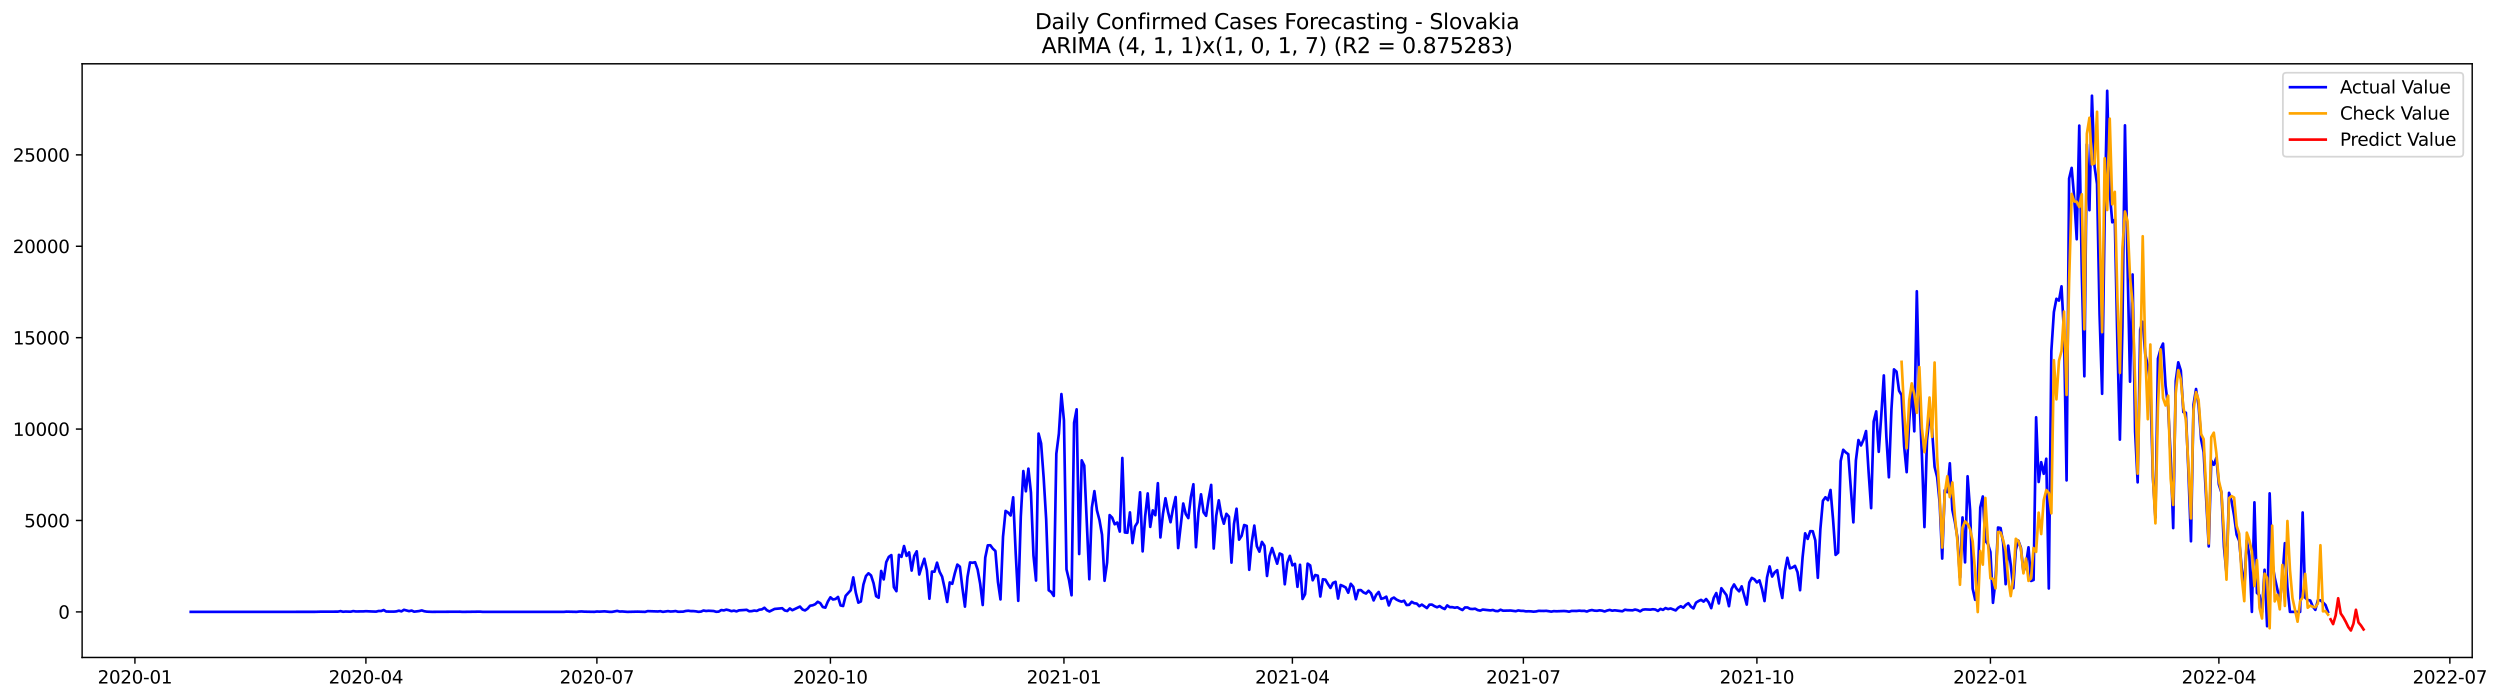 <?xml version="1.0" encoding="utf-8" standalone="no"?>
<!DOCTYPE svg PUBLIC "-//W3C//DTD SVG 1.1//EN"
  "http://www.w3.org/Graphics/SVG/1.1/DTD/svg11.dtd">
<svg xmlns:xlink="http://www.w3.org/1999/xlink" width="1400.788pt" height="392.274pt" viewBox="0 0 1400.788 392.274" xmlns="http://www.w3.org/2000/svg" version="1.1">
 <defs>
  <style type="text/css">*{stroke-linejoin: round; stroke-linecap: butt}</style>
 </defs>
 <g id="figure_1">
  <g id="patch_1">
   <path d="M 0 392.274 
L 1400.788 392.274 
L 1400.788 0 
L 0 0 
z
" style="fill: #ffffff"/>
  </g>
  <g id="axes_1">
   <g id="patch_2">
    <path d="M 46.013 368.396 
L 1385.213 368.396 
L 1385.213 35.755 
L 46.013 35.755 
z
" style="fill: #ffffff"/>
   </g>
   <g id="matplotlib.axis_1">
    <g id="xtick_1">
     <g id="line2d_1">
      <defs>
       <path id="mb4b5dca062" d="M 0 0 
L 0 3.5 
" style="stroke: #000000; stroke-width: 0.8"/>
      </defs>
      <g>
       <use xlink:href="#mb4b5dca062" x="75.596" y="368.396" style="stroke: #000000; stroke-width: 0.8"/>
      </g>
     </g>
     <g id="text_1">
      <!-- 2020-01 -->
      <g transform="translate(54.704 382.994)scale(0.1 -0.1)">
       <defs>
        <path id="DejaVuSans-32" d="M 1228 531 
L 3431 531 
L 3431 0 
L 469 0 
L 469 531 
Q 828 903 1448 1529 
Q 2069 2156 2228 2338 
Q 2531 2678 2651 2914 
Q 2772 3150 2772 3378 
Q 2772 3750 2511 3984 
Q 2250 4219 1831 4219 
Q 1534 4219 1204 4116 
Q 875 4013 500 3803 
L 500 4441 
Q 881 4594 1212 4672 
Q 1544 4750 1819 4750 
Q 2544 4750 2975 4387 
Q 3406 4025 3406 3419 
Q 3406 3131 3298 2873 
Q 3191 2616 2906 2266 
Q 2828 2175 2409 1742 
Q 1991 1309 1228 531 
z
" transform="scale(0.016)"/>
        <path id="DejaVuSans-30" d="M 2034 4250 
Q 1547 4250 1301 3770 
Q 1056 3291 1056 2328 
Q 1056 1369 1301 889 
Q 1547 409 2034 409 
Q 2525 409 2770 889 
Q 3016 1369 3016 2328 
Q 3016 3291 2770 3770 
Q 2525 4250 2034 4250 
z
M 2034 4750 
Q 2819 4750 3233 4129 
Q 3647 3509 3647 2328 
Q 3647 1150 3233 529 
Q 2819 -91 2034 -91 
Q 1250 -91 836 529 
Q 422 1150 422 2328 
Q 422 3509 836 4129 
Q 1250 4750 2034 4750 
z
" transform="scale(0.016)"/>
        <path id="DejaVuSans-2d" d="M 313 2009 
L 1997 2009 
L 1997 1497 
L 313 1497 
L 313 2009 
z
" transform="scale(0.016)"/>
        <path id="DejaVuSans-31" d="M 794 531 
L 1825 531 
L 1825 4091 
L 703 3866 
L 703 4441 
L 1819 4666 
L 2450 4666 
L 2450 531 
L 3481 531 
L 3481 0 
L 794 0 
L 794 531 
z
" transform="scale(0.016)"/>
       </defs>
       <use xlink:href="#DejaVuSans-32"/>
       <use xlink:href="#DejaVuSans-30" x="63.623"/>
       <use xlink:href="#DejaVuSans-32" x="127.246"/>
       <use xlink:href="#DejaVuSans-30" x="190.869"/>
       <use xlink:href="#DejaVuSans-2d" x="254.492"/>
       <use xlink:href="#DejaVuSans-30" x="290.576"/>
       <use xlink:href="#DejaVuSans-31" x="354.199"/>
      </g>
     </g>
    </g>
    <g id="xtick_2">
     <g id="line2d_2">
      <g>
       <use xlink:href="#mb4b5dca062" x="205.021" y="368.396" style="stroke: #000000; stroke-width: 0.8"/>
      </g>
     </g>
     <g id="text_2">
      <!-- 2020-04 -->
      <g transform="translate(184.13 382.994)scale(0.1 -0.1)">
       <defs>
        <path id="DejaVuSans-34" d="M 2419 4116 
L 825 1625 
L 2419 1625 
L 2419 4116 
z
M 2253 4666 
L 3047 4666 
L 3047 1625 
L 3713 1625 
L 3713 1100 
L 3047 1100 
L 3047 0 
L 2419 0 
L 2419 1100 
L 313 1100 
L 313 1709 
L 2253 4666 
z
" transform="scale(0.016)"/>
       </defs>
       <use xlink:href="#DejaVuSans-32"/>
       <use xlink:href="#DejaVuSans-30" x="63.623"/>
       <use xlink:href="#DejaVuSans-32" x="127.246"/>
       <use xlink:href="#DejaVuSans-30" x="190.869"/>
       <use xlink:href="#DejaVuSans-2d" x="254.492"/>
       <use xlink:href="#DejaVuSans-30" x="290.576"/>
       <use xlink:href="#DejaVuSans-34" x="354.199"/>
      </g>
     </g>
    </g>
    <g id="xtick_3">
     <g id="line2d_3">
      <g>
       <use xlink:href="#mb4b5dca062" x="334.447" y="368.396" style="stroke: #000000; stroke-width: 0.8"/>
      </g>
     </g>
     <g id="text_3">
      <!-- 2020-07 -->
      <g transform="translate(313.555 382.994)scale(0.1 -0.1)">
       <defs>
        <path id="DejaVuSans-37" d="M 525 4666 
L 3525 4666 
L 3525 4397 
L 1831 0 
L 1172 0 
L 2766 4134 
L 525 4134 
L 525 4666 
z
" transform="scale(0.016)"/>
       </defs>
       <use xlink:href="#DejaVuSans-32"/>
       <use xlink:href="#DejaVuSans-30" x="63.623"/>
       <use xlink:href="#DejaVuSans-32" x="127.246"/>
       <use xlink:href="#DejaVuSans-30" x="190.869"/>
       <use xlink:href="#DejaVuSans-2d" x="254.492"/>
       <use xlink:href="#DejaVuSans-30" x="290.576"/>
       <use xlink:href="#DejaVuSans-37" x="354.199"/>
      </g>
     </g>
    </g>
    <g id="xtick_4">
     <g id="line2d_4">
      <g>
       <use xlink:href="#mb4b5dca062" x="465.295" y="368.396" style="stroke: #000000; stroke-width: 0.8"/>
      </g>
     </g>
     <g id="text_4">
      <!-- 2020-10 -->
      <g transform="translate(444.403 382.994)scale(0.1 -0.1)">
       <use xlink:href="#DejaVuSans-32"/>
       <use xlink:href="#DejaVuSans-30" x="63.623"/>
       <use xlink:href="#DejaVuSans-32" x="127.246"/>
       <use xlink:href="#DejaVuSans-30" x="190.869"/>
       <use xlink:href="#DejaVuSans-2d" x="254.492"/>
       <use xlink:href="#DejaVuSans-31" x="290.576"/>
       <use xlink:href="#DejaVuSans-30" x="354.199"/>
      </g>
     </g>
    </g>
    <g id="xtick_5">
     <g id="line2d_5">
      <g>
       <use xlink:href="#mb4b5dca062" x="596.143" y="368.396" style="stroke: #000000; stroke-width: 0.8"/>
      </g>
     </g>
     <g id="text_5">
      <!-- 2021-01 -->
      <g transform="translate(575.251 382.994)scale(0.1 -0.1)">
       <use xlink:href="#DejaVuSans-32"/>
       <use xlink:href="#DejaVuSans-30" x="63.623"/>
       <use xlink:href="#DejaVuSans-32" x="127.246"/>
       <use xlink:href="#DejaVuSans-31" x="190.869"/>
       <use xlink:href="#DejaVuSans-2d" x="254.492"/>
       <use xlink:href="#DejaVuSans-30" x="290.576"/>
       <use xlink:href="#DejaVuSans-31" x="354.199"/>
      </g>
     </g>
    </g>
    <g id="xtick_6">
     <g id="line2d_6">
      <g>
       <use xlink:href="#mb4b5dca062" x="724.146" y="368.396" style="stroke: #000000; stroke-width: 0.8"/>
      </g>
     </g>
     <g id="text_6">
      <!-- 2021-04 -->
      <g transform="translate(703.255 382.994)scale(0.1 -0.1)">
       <use xlink:href="#DejaVuSans-32"/>
       <use xlink:href="#DejaVuSans-30" x="63.623"/>
       <use xlink:href="#DejaVuSans-32" x="127.246"/>
       <use xlink:href="#DejaVuSans-31" x="190.869"/>
       <use xlink:href="#DejaVuSans-2d" x="254.492"/>
       <use xlink:href="#DejaVuSans-30" x="290.576"/>
       <use xlink:href="#DejaVuSans-34" x="354.199"/>
      </g>
     </g>
    </g>
    <g id="xtick_7">
     <g id="line2d_7">
      <g>
       <use xlink:href="#mb4b5dca062" x="853.572" y="368.396" style="stroke: #000000; stroke-width: 0.8"/>
      </g>
     </g>
     <g id="text_7">
      <!-- 2021-07 -->
      <g transform="translate(832.68 382.994)scale(0.1 -0.1)">
       <use xlink:href="#DejaVuSans-32"/>
       <use xlink:href="#DejaVuSans-30" x="63.623"/>
       <use xlink:href="#DejaVuSans-32" x="127.246"/>
       <use xlink:href="#DejaVuSans-31" x="190.869"/>
       <use xlink:href="#DejaVuSans-2d" x="254.492"/>
       <use xlink:href="#DejaVuSans-30" x="290.576"/>
       <use xlink:href="#DejaVuSans-37" x="354.199"/>
      </g>
     </g>
    </g>
    <g id="xtick_8">
     <g id="line2d_8">
      <g>
       <use xlink:href="#mb4b5dca062" x="984.42" y="368.396" style="stroke: #000000; stroke-width: 0.8"/>
      </g>
     </g>
     <g id="text_8">
      <!-- 2021-10 -->
      <g transform="translate(963.528 382.994)scale(0.1 -0.1)">
       <use xlink:href="#DejaVuSans-32"/>
       <use xlink:href="#DejaVuSans-30" x="63.623"/>
       <use xlink:href="#DejaVuSans-32" x="127.246"/>
       <use xlink:href="#DejaVuSans-31" x="190.869"/>
       <use xlink:href="#DejaVuSans-2d" x="254.492"/>
       <use xlink:href="#DejaVuSans-31" x="290.576"/>
       <use xlink:href="#DejaVuSans-30" x="354.199"/>
      </g>
     </g>
    </g>
    <g id="xtick_9">
     <g id="line2d_9">
      <g>
       <use xlink:href="#mb4b5dca062" x="1115.268" y="368.396" style="stroke: #000000; stroke-width: 0.8"/>
      </g>
     </g>
     <g id="text_9">
      <!-- 2022-01 -->
      <g transform="translate(1094.376 382.994)scale(0.1 -0.1)">
       <use xlink:href="#DejaVuSans-32"/>
       <use xlink:href="#DejaVuSans-30" x="63.623"/>
       <use xlink:href="#DejaVuSans-32" x="127.246"/>
       <use xlink:href="#DejaVuSans-32" x="190.869"/>
       <use xlink:href="#DejaVuSans-2d" x="254.492"/>
       <use xlink:href="#DejaVuSans-30" x="290.576"/>
       <use xlink:href="#DejaVuSans-31" x="354.199"/>
      </g>
     </g>
    </g>
    <g id="xtick_10">
     <g id="line2d_10">
      <g>
       <use xlink:href="#mb4b5dca062" x="1243.271" y="368.396" style="stroke: #000000; stroke-width: 0.8"/>
      </g>
     </g>
     <g id="text_10">
      <!-- 2022-04 -->
      <g transform="translate(1222.38 382.994)scale(0.1 -0.1)">
       <use xlink:href="#DejaVuSans-32"/>
       <use xlink:href="#DejaVuSans-30" x="63.623"/>
       <use xlink:href="#DejaVuSans-32" x="127.246"/>
       <use xlink:href="#DejaVuSans-32" x="190.869"/>
       <use xlink:href="#DejaVuSans-2d" x="254.492"/>
       <use xlink:href="#DejaVuSans-30" x="290.576"/>
       <use xlink:href="#DejaVuSans-34" x="354.199"/>
      </g>
     </g>
    </g>
    <g id="xtick_11">
     <g id="line2d_11">
      <g>
       <use xlink:href="#mb4b5dca062" x="1372.697" y="368.396" style="stroke: #000000; stroke-width: 0.8"/>
      </g>
     </g>
     <g id="text_11">
      <!-- 2022-07 -->
      <g transform="translate(1351.805 382.994)scale(0.1 -0.1)">
       <use xlink:href="#DejaVuSans-32"/>
       <use xlink:href="#DejaVuSans-30" x="63.623"/>
       <use xlink:href="#DejaVuSans-32" x="127.246"/>
       <use xlink:href="#DejaVuSans-32" x="190.869"/>
       <use xlink:href="#DejaVuSans-2d" x="254.492"/>
       <use xlink:href="#DejaVuSans-30" x="290.576"/>
       <use xlink:href="#DejaVuSans-37" x="354.199"/>
      </g>
     </g>
    </g>
   </g>
   <g id="matplotlib.axis_2">
    <g id="ytick_1">
     <g id="line2d_12">
      <defs>
       <path id="m7d1aca5127" d="M 0 0 
L -3.5 0 
" style="stroke: #000000; stroke-width: 0.8"/>
      </defs>
      <g>
       <use xlink:href="#m7d1aca5127" x="46.013" y="342.848" style="stroke: #000000; stroke-width: 0.8"/>
      </g>
     </g>
     <g id="text_12">
      <!-- 0 -->
      <g transform="translate(32.65 346.648)scale(0.1 -0.1)">
       <use xlink:href="#DejaVuSans-30"/>
      </g>
     </g>
    </g>
    <g id="ytick_2">
     <g id="line2d_13">
      <g>
       <use xlink:href="#m7d1aca5127" x="46.013" y="291.632" style="stroke: #000000; stroke-width: 0.8"/>
      </g>
     </g>
     <g id="text_13">
      <!-- 5000 -->
      <g transform="translate(13.562 295.432)scale(0.1 -0.1)">
       <defs>
        <path id="DejaVuSans-35" d="M 691 4666 
L 3169 4666 
L 3169 4134 
L 1269 4134 
L 1269 2991 
Q 1406 3038 1543 3061 
Q 1681 3084 1819 3084 
Q 2600 3084 3056 2656 
Q 3513 2228 3513 1497 
Q 3513 744 3044 326 
Q 2575 -91 1722 -91 
Q 1428 -91 1123 -41 
Q 819 9 494 109 
L 494 744 
Q 775 591 1075 516 
Q 1375 441 1709 441 
Q 2250 441 2565 725 
Q 2881 1009 2881 1497 
Q 2881 1984 2565 2268 
Q 2250 2553 1709 2553 
Q 1456 2553 1204 2497 
Q 953 2441 691 2322 
L 691 4666 
z
" transform="scale(0.016)"/>
       </defs>
       <use xlink:href="#DejaVuSans-35"/>
       <use xlink:href="#DejaVuSans-30" x="63.623"/>
       <use xlink:href="#DejaVuSans-30" x="127.246"/>
       <use xlink:href="#DejaVuSans-30" x="190.869"/>
      </g>
     </g>
    </g>
    <g id="ytick_3">
     <g id="line2d_14">
      <g>
       <use xlink:href="#m7d1aca5127" x="46.013" y="240.416" style="stroke: #000000; stroke-width: 0.8"/>
      </g>
     </g>
     <g id="text_14">
      <!-- 10000 -->
      <g transform="translate(7.2 244.215)scale(0.1 -0.1)">
       <use xlink:href="#DejaVuSans-31"/>
       <use xlink:href="#DejaVuSans-30" x="63.623"/>
       <use xlink:href="#DejaVuSans-30" x="127.246"/>
       <use xlink:href="#DejaVuSans-30" x="190.869"/>
       <use xlink:href="#DejaVuSans-30" x="254.492"/>
      </g>
     </g>
    </g>
    <g id="ytick_4">
     <g id="line2d_15">
      <g>
       <use xlink:href="#m7d1aca5127" x="46.013" y="189.2" style="stroke: #000000; stroke-width: 0.8"/>
      </g>
     </g>
     <g id="text_15">
      <!-- 15000 -->
      <g transform="translate(7.2 192.999)scale(0.1 -0.1)">
       <use xlink:href="#DejaVuSans-31"/>
       <use xlink:href="#DejaVuSans-35" x="63.623"/>
       <use xlink:href="#DejaVuSans-30" x="127.246"/>
       <use xlink:href="#DejaVuSans-30" x="190.869"/>
       <use xlink:href="#DejaVuSans-30" x="254.492"/>
      </g>
     </g>
    </g>
    <g id="ytick_5">
     <g id="line2d_16">
      <g>
       <use xlink:href="#m7d1aca5127" x="46.013" y="137.984" style="stroke: #000000; stroke-width: 0.8"/>
      </g>
     </g>
     <g id="text_16">
      <!-- 20000 -->
      <g transform="translate(7.2 141.783)scale(0.1 -0.1)">
       <use xlink:href="#DejaVuSans-32"/>
       <use xlink:href="#DejaVuSans-30" x="63.623"/>
       <use xlink:href="#DejaVuSans-30" x="127.246"/>
       <use xlink:href="#DejaVuSans-30" x="190.869"/>
       <use xlink:href="#DejaVuSans-30" x="254.492"/>
      </g>
     </g>
    </g>
    <g id="ytick_6">
     <g id="line2d_17">
      <g>
       <use xlink:href="#m7d1aca5127" x="46.013" y="86.768" style="stroke: #000000; stroke-width: 0.8"/>
      </g>
     </g>
     <g id="text_17">
      <!-- 25000 -->
      <g transform="translate(7.2 90.567)scale(0.1 -0.1)">
       <use xlink:href="#DejaVuSans-32"/>
       <use xlink:href="#DejaVuSans-35" x="63.623"/>
       <use xlink:href="#DejaVuSans-30" x="127.246"/>
       <use xlink:href="#DejaVuSans-30" x="190.869"/>
       <use xlink:href="#DejaVuSans-30" x="254.492"/>
      </g>
     </g>
    </g>
   </g>
   <g id="line2d_18">
    <path d="M 106.885 342.848 
L 176.576 342.818 
L 179.42 342.736 
L 189.376 342.705 
L 190.799 342.428 
L 192.221 342.777 
L 193.643 342.654 
L 196.488 342.746 
L 197.91 342.408 
L 199.332 342.613 
L 203.599 342.572 
L 205.021 342.469 
L 207.866 342.603 
L 210.71 342.705 
L 212.132 342.347 
L 213.555 342.367 
L 214.977 341.814 
L 216.399 342.654 
L 220.666 342.705 
L 222.088 342.572 
L 223.511 342.172 
L 224.933 342.562 
L 226.355 341.681 
L 229.2 342.439 
L 230.622 342.111 
L 232.044 342.726 
L 234.889 342.388 
L 236.311 342.019 
L 237.733 342.49 
L 239.155 342.715 
L 242 342.828 
L 257.645 342.746 
L 259.067 342.848 
L 269.023 342.715 
L 270.445 342.838 
L 315.957 342.838 
L 317.38 342.705 
L 323.069 342.838 
L 324.491 342.664 
L 325.913 342.613 
L 327.336 342.715 
L 330.18 342.777 
L 333.025 342.828 
L 334.447 342.644 
L 335.869 342.715 
L 338.714 342.551 
L 341.558 342.838 
L 342.98 342.828 
L 345.825 342.306 
L 347.247 342.654 
L 348.669 342.613 
L 351.514 342.838 
L 357.203 342.705 
L 361.47 342.838 
L 362.892 342.428 
L 368.581 342.613 
L 370.003 342.459 
L 371.426 342.828 
L 374.27 342.428 
L 375.692 342.644 
L 377.115 342.572 
L 378.537 342.388 
L 379.959 342.777 
L 382.804 342.705 
L 384.226 342.347 
L 385.648 342.203 
L 387.07 342.408 
L 388.493 342.408 
L 389.915 342.541 
L 391.337 342.818 
L 392.759 342.685 
L 394.182 342.08 
L 395.604 342.347 
L 397.026 342.213 
L 399.871 342.367 
L 401.293 342.797 
L 402.715 342.695 
L 404.138 341.824 
L 405.56 342.029 
L 406.982 341.589 
L 408.404 341.916 
L 409.827 342.439 
L 411.249 342.152 
L 412.671 342.562 
L 414.093 341.988 
L 416.938 341.804 
L 418.36 341.681 
L 419.782 342.5 
L 421.205 342.428 
L 422.627 342.111 
L 424.049 342.306 
L 425.471 341.609 
L 426.894 341.445 
L 428.316 340.533 
L 429.738 341.947 
L 431.161 342.623 
L 434.005 341.199 
L 436.85 340.943 
L 438.272 340.79 
L 439.694 342.039 
L 441.116 342.357 
L 442.539 340.923 
L 443.961 341.906 
L 448.228 339.878 
L 449.65 341.507 
L 451.072 342.039 
L 452.494 341.056 
L 453.917 339.386 
L 455.339 339.161 
L 456.761 338.557 
L 458.183 337.194 
L 459.606 337.952 
L 461.028 340.134 
L 462.45 340.482 
L 463.872 337.041 
L 465.295 334.685 
L 466.717 335.893 
L 468.139 335.637 
L 469.562 334.469 
L 470.984 339.233 
L 472.406 339.571 
L 473.828 333.865 
L 476.673 330.72 
L 478.095 323.519 
L 479.517 332.052 
L 480.94 337.686 
L 482.362 337 
L 483.784 327.545 
L 485.206 322.772 
L 486.629 321.225 
L 488.051 322.413 
L 489.473 326.797 
L 490.895 334.039 
L 492.318 334.92 
L 493.74 319.904 
L 495.162 324.656 
L 496.584 314.966 
L 498.007 312.027 
L 499.429 311.023 
L 500.851 329 
L 502.274 331.253 
L 503.696 310.879 
L 505.118 312.016 
L 506.54 305.952 
L 507.963 311.453 
L 509.385 309.486 
L 510.807 319.709 
L 512.229 311.525 
L 513.652 308.902 
L 515.074 321.911 
L 516.496 317.302 
L 517.918 313.082 
L 519.341 319.627 
L 520.763 335.473 
L 522.185 320.262 
L 523.607 320.334 
L 525.03 315.274 
L 526.452 320.344 
L 527.874 323.089 
L 529.296 329.543 
L 530.719 337.297 
L 532.141 326.336 
L 533.563 327.125 
L 534.985 321.266 
L 536.408 316.339 
L 537.83 317.527 
L 539.252 329.471 
L 540.675 339.898 
L 542.097 323.335 
L 543.519 315.141 
L 544.941 315.335 
L 546.364 315.028 
L 547.786 319.146 
L 549.208 327.146 
L 550.63 338.997 
L 552.053 312.416 
L 553.475 305.563 
L 554.897 305.512 
L 556.319 307.427 
L 557.742 308.739 
L 559.164 326.091 
L 560.586 335.873 
L 562.008 300.718 
L 563.431 286.265 
L 564.853 287.217 
L 566.275 288.826 
L 567.697 278.654 
L 569.12 310.173 
L 570.542 336.662 
L 571.964 289.522 
L 573.387 263.945 
L 574.809 275.284 
L 576.231 262.593 
L 577.653 276.042 
L 579.076 311.279 
L 580.498 325.281 
L 581.92 242.946 
L 583.342 248.457 
L 584.765 267.52 
L 586.187 290.977 
L 587.609 330.741 
L 589.031 331.724 
L 590.454 333.906 
L 591.876 254.265 
L 593.298 243.049 
L 594.72 220.8 
L 596.143 235.54 
L 597.565 319.023 
L 598.987 324.974 
L 600.409 333.548 
L 601.832 236.862 
L 603.254 229.353 
L 604.676 310.429 
L 606.098 257.922 
L 607.521 260.872 
L 610.365 324.564 
L 611.788 284.421 
L 613.21 275.192 
L 614.632 285.968 
L 616.054 291.407 
L 617.477 299.612 
L 618.899 325.425 
L 620.321 315.253 
L 621.743 288.621 
L 623.166 290.055 
L 624.588 293.763 
L 626.01 292.78 
L 627.432 297.86 
L 628.855 256.6 
L 630.277 298.352 
L 631.699 298.516 
L 633.121 287.105 
L 634.544 304.313 
L 635.966 295.002 
L 637.388 292.677 
L 638.81 275.837 
L 640.233 308.954 
L 641.655 289.205 
L 643.077 276.462 
L 644.5 295.217 
L 645.922 285.968 
L 647.344 288.672 
L 648.766 270.736 
L 650.189 301.138 
L 651.611 287.996 
L 653.033 279.177 
L 654.455 286.818 
L 655.878 292.605 
L 657.3 284.739 
L 658.722 278.511 
L 660.144 307.089 
L 662.989 282.116 
L 664.411 288.037 
L 665.833 290.301 
L 667.256 278.531 
L 668.678 271.33 
L 670.1 306.608 
L 671.522 287.177 
L 672.945 276.964 
L 674.367 287.043 
L 675.789 289.02 
L 677.211 279.525 
L 678.634 271.689 
L 680.056 307.366 
L 681.478 288.949 
L 682.901 280.334 
L 684.323 288.662 
L 685.745 293.445 
L 687.167 287.894 
L 688.59 289.481 
L 690.012 315.253 
L 691.434 293.497 
L 692.856 285.036 
L 694.279 302.377 
L 695.701 300.216 
L 697.123 294.173 
L 698.545 294.675 
L 699.968 319.269 
L 701.39 303.812 
L 702.812 294.49 
L 704.234 306.065 
L 705.657 309.107 
L 707.079 303.627 
L 708.501 305.809 
L 709.923 322.71 
L 711.346 311.586 
L 712.768 307.069 
L 715.612 315.847 
L 717.035 310.121 
L 718.457 310.808 
L 719.879 327.381 
L 721.302 315.253 
L 722.724 311.453 
L 724.146 316.769 
L 725.568 315.929 
L 726.991 328.805 
L 728.413 316.462 
L 729.835 335.606 
L 731.257 332.892 
L 732.68 315.806 
L 734.102 316.79 
L 735.524 325.138 
L 736.946 322.188 
L 738.369 322.557 
L 739.791 334.234 
L 741.213 324.575 
L 742.635 324.8 
L 744.058 327.248 
L 745.48 329.43 
L 746.902 326.603 
L 748.324 325.998 
L 749.747 335.391 
L 751.169 327.791 
L 752.591 328.395 
L 754.014 329.174 
L 755.436 332.114 
L 756.858 327.115 
L 758.28 328.825 
L 759.703 335.76 
L 761.125 330.659 
L 762.547 330.639 
L 763.969 331.929 
L 765.392 332.575 
L 766.814 331.018 
L 768.236 332.441 
L 769.658 336.426 
L 771.081 333.322 
L 772.503 331.683 
L 773.925 335.525 
L 775.347 335.156 
L 776.77 334.326 
L 778.192 339.243 
L 779.614 335.566 
L 781.036 334.818 
L 782.459 335.955 
L 783.881 336.631 
L 785.303 337.112 
L 786.725 336.59 
L 788.148 339.007 
L 789.57 338.895 
L 790.992 337.204 
L 792.415 338.014 
L 793.837 338.188 
L 795.259 339.673 
L 796.681 338.772 
L 799.526 340.718 
L 800.948 338.792 
L 802.37 338.782 
L 803.793 339.673 
L 805.215 340.257 
L 806.637 339.591 
L 808.059 340.574 
L 809.482 341.24 
L 810.904 339.212 
L 812.326 340.206 
L 813.748 340.206 
L 815.171 340.523 
L 816.593 340.267 
L 818.015 341.107 
L 819.437 341.804 
L 820.86 340.359 
L 822.282 340.38 
L 823.704 341.148 
L 825.127 341.251 
L 826.549 341.056 
L 827.971 341.834 
L 829.393 342.142 
L 830.816 341.548 
L 835.082 342.019 
L 836.505 341.793 
L 837.927 342.326 
L 839.349 342.418 
L 840.771 341.64 
L 842.194 342.183 
L 846.46 342.09 
L 849.305 342.469 
L 850.727 342.039 
L 852.149 342.265 
L 853.572 342.285 
L 854.994 342.562 
L 856.416 342.5 
L 857.838 342.551 
L 859.261 342.726 
L 860.683 342.603 
L 862.105 342.275 
L 864.95 342.336 
L 866.372 342.254 
L 869.217 342.695 
L 870.639 342.428 
L 872.061 342.521 
L 876.328 342.357 
L 877.75 342.469 
L 879.172 342.736 
L 880.595 342.316 
L 883.439 342.336 
L 884.861 342.162 
L 886.284 342.306 
L 887.706 342.254 
L 889.128 342.654 
L 890.55 342.101 
L 891.973 341.824 
L 893.395 342.142 
L 894.817 342.234 
L 896.24 341.968 
L 897.662 342.152 
L 899.084 342.623 
L 900.506 342.09 
L 901.929 341.742 
L 903.351 342.183 
L 904.773 341.968 
L 909.04 342.51 
L 910.462 341.63 
L 911.884 341.855 
L 914.729 341.978 
L 916.151 341.537 
L 917.573 341.875 
L 918.996 342.562 
L 920.418 341.63 
L 921.84 341.445 
L 924.685 341.599 
L 926.107 341.363 
L 927.529 341.537 
L 928.951 342.326 
L 930.374 341.179 
L 931.796 341.722 
L 933.218 340.708 
L 934.641 341.281 
L 936.063 340.923 
L 938.907 342.029 
L 940.33 340.523 
L 941.752 339.694 
L 943.174 340.493 
L 944.596 338.915 
L 946.019 337.983 
L 947.441 339.868 
L 948.863 340.912 
L 950.285 337.686 
L 951.708 336.784 
L 953.13 336.119 
L 954.552 337.092 
L 955.974 335.647 
L 957.397 337.501 
L 958.819 340.769 
L 960.241 335.002 
L 961.663 332.288 
L 963.086 338.116 
L 964.508 329.583 
L 967.353 333.466 
L 968.775 339.663 
L 970.197 330.065 
L 971.619 327.463 
L 973.042 329.86 
L 974.464 331.325 
L 975.886 328.539 
L 978.731 338.761 
L 980.153 326.367 
L 981.575 323.806 
L 982.997 324.585 
L 984.42 326.347 
L 985.842 325.169 
L 987.264 330.034 
L 988.686 336.784 
L 990.109 323.53 
L 991.531 317.363 
L 992.953 323.059 
L 994.375 320.682 
L 995.798 319.484 
L 997.22 328.395 
L 998.642 335.053 
L 1000.064 320.19 
L 1001.487 312.518 
L 1002.909 318.439 
L 1004.331 317.998 
L 1005.754 317.056 
L 1007.176 320.61 
L 1008.598 330.71 
L 1010.02 312.211 
L 1011.443 298.833 
L 1012.865 301.957 
L 1014.287 297.645 
L 1015.709 297.666 
L 1017.132 302.767 
L 1018.554 323.745 
L 1019.976 296.498 
L 1021.398 280.59 
L 1022.821 278.613 
L 1024.243 280.262 
L 1025.665 274.536 
L 1027.087 291.018 
L 1028.51 310.91 
L 1029.932 309.66 
L 1031.354 258.321 
L 1032.776 252.022 
L 1034.199 253.466 
L 1035.621 254.49 
L 1038.466 292.687 
L 1039.888 258.014 
L 1041.31 246.562 
L 1042.732 249.594 
L 1044.155 246.357 
L 1045.577 241.533 
L 1046.999 264.303 
L 1048.421 284.718 
L 1049.844 236.155 
L 1051.266 230.511 
L 1052.688 253.159 
L 1054.11 232.744 
L 1055.533 210.352 
L 1056.955 244.677 
L 1058.377 267.438 
L 1059.799 229.374 
L 1061.222 206.962 
L 1062.644 208.242 
L 1064.066 218.957 
L 1065.488 221.343 
L 1066.911 250.076 
L 1068.333 264.57 
L 1069.755 235.981 
L 1071.177 216.222 
L 1072.6 241.676 
L 1074.022 163.203 
L 1075.444 222.04 
L 1076.867 255.044 
L 1078.289 295.33 
L 1079.711 246.767 
L 1081.133 233 
L 1082.556 240.723 
L 1083.978 261.568 
L 1085.4 267.264 
L 1086.822 281.737 
L 1088.245 312.979 
L 1089.667 274.659 
L 1091.089 275.755 
L 1092.511 259.581 
L 1093.934 285.65 
L 1095.356 292.462 
L 1096.778 301.24 
L 1098.2 323.612 
L 1099.623 289.922 
L 1101.045 315.11 
L 1102.467 266.864 
L 1103.889 285.999 
L 1105.312 329.819 
L 1106.734 336.088 
L 1108.156 326.009 
L 1109.579 284.308 
L 1111.001 278.183 
L 1112.423 303.074 
L 1113.845 304.733 
L 1115.268 309.333 
L 1116.69 337.768 
L 1118.112 325.343 
L 1119.534 295.566 
L 1120.957 295.883 
L 1122.379 304.068 
L 1123.801 327.33 
L 1125.223 305.727 
L 1126.646 316.503 
L 1128.068 329.532 
L 1129.49 308.001 
L 1130.912 302.951 
L 1132.335 306.884 
L 1133.757 320.283 
L 1135.179 316.359 
L 1136.601 306.659 
L 1138.024 325.517 
L 1139.446 324.964 
L 1140.868 233.809 
L 1142.29 270.05 
L 1143.713 258.956 
L 1145.135 265.471 
L 1146.557 257.041 
L 1147.98 329.747 
L 1149.402 196.719 
L 1150.824 174.839 
L 1152.246 167.413 
L 1153.669 168.437 
L 1155.091 160.437 
L 1156.513 187.151 
L 1157.935 269.179 
L 1159.358 100.063 
L 1160.78 94.071 
L 1162.202 110.686 
L 1163.624 134.061 
L 1165.047 70.379 
L 1166.469 152.878 
L 1167.891 210.844 
L 1169.313 80.909 
L 1170.736 117.774 
L 1172.158 53.621 
L 1173.58 93.098 
L 1175.002 103.136 
L 1176.425 176.335 
L 1177.847 220.657 
L 1179.269 122.342 
L 1180.692 50.876 
L 1182.114 107.756 
L 1183.536 124.565 
L 1184.958 123.152 
L 1186.381 191.413 
L 1187.803 246.337 
L 1189.225 183.249 
L 1190.647 70.235 
L 1192.07 147.08 
L 1193.492 213.876 
L 1194.914 153.789 
L 1196.336 241.932 
L 1197.759 270.265 
L 1199.181 184.724 
L 1200.603 180.278 
L 1202.025 198.573 
L 1203.448 204.739 
L 1204.87 216.191 
L 1206.292 267.253 
L 1207.714 289.973 
L 1209.137 200.949 
L 1210.559 195.776 
L 1211.981 192.509 
L 1213.403 216.14 
L 1214.826 228.012 
L 1216.248 255.228 
L 1217.67 295.904 
L 1219.093 213.476 
L 1220.515 203.008 
L 1221.937 207.617 
L 1223.359 230.88 
L 1224.782 231.248 
L 1226.204 264.549 
L 1227.626 303.279 
L 1229.048 226.711 
L 1230.471 217.963 
L 1231.893 227.141 
L 1233.315 246.132 
L 1234.737 253.333 
L 1237.582 306.178 
L 1239.004 258.065 
L 1240.426 260.431 
L 1241.849 256.508 
L 1243.271 271.515 
L 1244.693 275.909 
L 1246.115 306.372 
L 1247.538 321.307 
L 1248.96 276.145 
L 1250.382 280.805 
L 1251.805 288.938 
L 1253.227 299.602 
L 1254.649 303.013 
L 1256.071 318.08 
L 1257.494 329.573 
L 1258.916 302.92 
L 1260.338 311.269 
L 1261.76 342.848 
L 1263.183 281.461 
L 1264.605 332.226 
L 1266.027 333.517 
L 1267.449 342.848 
L 1268.872 319.238 
L 1270.294 350.879 
L 1271.716 276.431 
L 1273.138 315.325 
L 1274.561 323.622 
L 1275.983 329.962 
L 1277.405 336.979 
L 1278.827 324.237 
L 1280.25 304.344 
L 1281.672 328.907 
L 1283.094 342.848 
L 1288.783 342.848 
L 1290.206 287.146 
L 1291.628 334.869 
L 1293.05 336.18 
L 1294.472 336.477 
L 1295.895 339.837 
L 1297.317 341.711 
L 1298.739 336.375 
L 1300.161 336.354 
L 1301.584 337.532 
L 1303.006 338.977 
L 1304.428 342.848 
L 1304.428 342.848 
" clip-path="url(#p33fa17298d)" style="fill: none; stroke: #0000ff; stroke-width: 1.5; stroke-linecap: square"/>
   </g>
   <g id="line2d_19">
    <path d="M 1065.488 202.754 
L 1066.911 230.251 
L 1068.333 251.129 
L 1069.755 224.168 
L 1071.177 214.801 
L 1072.6 220.798 
L 1074.022 231.293 
L 1075.444 205.626 
L 1076.867 239.797 
L 1078.289 253.348 
L 1079.711 241.056 
L 1081.133 222.732 
L 1082.556 244.783 
L 1083.978 203.11 
L 1085.4 255.755 
L 1086.822 278.659 
L 1088.245 306.791 
L 1089.667 276.824 
L 1091.089 266.84 
L 1092.511 278.529 
L 1093.934 270.337 
L 1095.356 289.32 
L 1096.778 303.35 
L 1098.2 327.636 
L 1099.623 295.651 
L 1101.045 292.179 
L 1102.467 293.499 
L 1103.889 296.539 
L 1105.312 303.245 
L 1106.734 321 
L 1108.156 342.953 
L 1109.579 308.694 
L 1111.001 316.38 
L 1112.423 279.014 
L 1113.845 303.085 
L 1115.268 324.051 
L 1116.69 324.34 
L 1118.112 329.703 
L 1119.534 298.063 
L 1120.957 298.412 
L 1122.379 302.488 
L 1123.801 308.665 
L 1125.223 324.153 
L 1126.646 334.002 
L 1128.068 323.992 
L 1129.49 301.89 
L 1130.912 303.185 
L 1132.335 307.411 
L 1133.757 321.275 
L 1135.179 312.986 
L 1136.601 325.465 
L 1138.024 324.141 
L 1139.446 307.077 
L 1140.868 309.214 
L 1142.29 287.233 
L 1143.713 299.242 
L 1145.135 280.255 
L 1146.557 274.587 
L 1147.98 276.204 
L 1149.402 287.605 
L 1150.824 201.815 
L 1152.246 223.767 
L 1153.669 202.156 
L 1155.091 196.735 
L 1156.513 174.599 
L 1157.935 221.29 
L 1159.358 157.86 
L 1160.78 108.671 
L 1162.202 112.88 
L 1163.624 113.032 
L 1165.047 115.978 
L 1166.469 108.826 
L 1167.891 184.532 
L 1169.313 74.898 
L 1170.736 66.009 
L 1172.158 92.132 
L 1173.58 91.53 
L 1175.002 62.622 
L 1177.847 186.11 
L 1179.269 88.656 
L 1180.692 117.664 
L 1182.114 66.485 
L 1183.536 114.503 
L 1184.958 107.485 
L 1186.381 165.965 
L 1187.803 208.946 
L 1189.225 139.037 
L 1190.647 118.499 
L 1192.07 123.938 
L 1193.492 155.295 
L 1194.914 169.931 
L 1196.336 213.742 
L 1197.759 265.421 
L 1199.181 208.405 
L 1200.603 132.368 
L 1202.025 197.297 
L 1203.448 234.883 
L 1204.87 193.019 
L 1206.292 266.485 
L 1207.714 293.244 
L 1209.137 228.383 
L 1210.559 195.718 
L 1211.981 223.067 
L 1213.403 227.19 
L 1214.826 221.701 
L 1216.248 268.212 
L 1217.67 282.933 
L 1219.093 220.331 
L 1220.515 207.369 
L 1221.937 212.618 
L 1223.359 228.18 
L 1224.782 235.24 
L 1226.204 261.15 
L 1227.626 290.453 
L 1229.048 229.856 
L 1230.471 219.751 
L 1231.893 224.007 
L 1233.315 243.253 
L 1234.737 246.082 
L 1237.582 304.532 
L 1239.004 244.973 
L 1240.426 242.44 
L 1241.849 253.835 
L 1243.271 269.461 
L 1244.693 275.503 
L 1246.115 298.187 
L 1247.538 324.798 
L 1248.96 279.157 
L 1250.382 277.947 
L 1251.805 278.799 
L 1253.227 294.663 
L 1254.649 298.984 
L 1256.071 323.186 
L 1257.494 336.829 
L 1258.916 298.448 
L 1260.338 302.716 
L 1261.76 308.952 
L 1263.183 328.342 
L 1264.605 313.838 
L 1266.027 340.564 
L 1267.449 346.554 
L 1268.872 321.439 
L 1270.294 323.841 
L 1271.716 352.021 
L 1273.138 294.533 
L 1274.561 336.974 
L 1275.983 333.234 
L 1277.405 341.419 
L 1278.827 316.547 
L 1280.25 339.506 
L 1281.672 291.932 
L 1283.094 319.253 
L 1284.516 335.173 
L 1287.361 348.356 
L 1288.783 336.819 
L 1290.206 334.786 
L 1291.628 321.555 
L 1293.05 340.519 
L 1294.472 339.35 
L 1295.895 340 
L 1297.317 340.265 
L 1298.739 338.142 
L 1300.161 305.5 
L 1301.584 342.535 
L 1303.006 342.399 
L 1304.428 344.381 
L 1304.428 344.381 
" clip-path="url(#p33fa17298d)" style="fill: none; stroke: #ffa500; stroke-width: 1.5; stroke-linecap: square"/>
   </g>
   <g id="line2d_20">
    <path d="M 1305.85 346.998 
L 1307.273 349.69 
L 1308.695 344.885 
L 1310.117 335.226 
L 1311.539 343.721 
L 1312.962 345.828 
L 1314.384 348.422 
L 1315.806 351.355 
L 1317.228 353.276 
L 1318.651 349.543 
L 1320.073 341.666 
L 1321.495 348.777 
L 1322.918 350.524 
L 1324.34 352.693 
" clip-path="url(#p33fa17298d)" style="fill: none; stroke: #ff0000; stroke-width: 1.5; stroke-linecap: square"/>
   </g>
   <g id="patch_3">
    <path d="M 46.013 368.396 
L 46.013 35.755 
" style="fill: none; stroke: #000000; stroke-width: 0.8; stroke-linejoin: miter; stroke-linecap: square"/>
   </g>
   <g id="patch_4">
    <path d="M 1385.213 368.396 
L 1385.213 35.755 
" style="fill: none; stroke: #000000; stroke-width: 0.8; stroke-linejoin: miter; stroke-linecap: square"/>
   </g>
   <g id="patch_5">
    <path d="M 46.013 368.396 
L 1385.213 368.396 
" style="fill: none; stroke: #000000; stroke-width: 0.8; stroke-linejoin: miter; stroke-linecap: square"/>
   </g>
   <g id="patch_6">
    <path d="M 46.013 35.755 
L 1385.213 35.755 
" style="fill: none; stroke: #000000; stroke-width: 0.8; stroke-linejoin: miter; stroke-linecap: square"/>
   </g>
   <g id="text_18">
    <!-- Daily Confirmed Cases Forecasting - Slovakia -->
    <g transform="translate(579.919 16.318)scale(0.12 -0.12)">
     <defs>
      <path id="DejaVuSans-44" d="M 1259 4147 
L 1259 519 
L 2022 519 
Q 2988 519 3436 956 
Q 3884 1394 3884 2338 
Q 3884 3275 3436 3711 
Q 2988 4147 2022 4147 
L 1259 4147 
z
M 628 4666 
L 1925 4666 
Q 3281 4666 3915 4102 
Q 4550 3538 4550 2338 
Q 4550 1131 3912 565 
Q 3275 0 1925 0 
L 628 0 
L 628 4666 
z
" transform="scale(0.016)"/>
      <path id="DejaVuSans-61" d="M 2194 1759 
Q 1497 1759 1228 1600 
Q 959 1441 959 1056 
Q 959 750 1161 570 
Q 1363 391 1709 391 
Q 2188 391 2477 730 
Q 2766 1069 2766 1631 
L 2766 1759 
L 2194 1759 
z
M 3341 1997 
L 3341 0 
L 2766 0 
L 2766 531 
Q 2569 213 2275 61 
Q 1981 -91 1556 -91 
Q 1019 -91 701 211 
Q 384 513 384 1019 
Q 384 1609 779 1909 
Q 1175 2209 1959 2209 
L 2766 2209 
L 2766 2266 
Q 2766 2663 2505 2880 
Q 2244 3097 1772 3097 
Q 1472 3097 1187 3025 
Q 903 2953 641 2809 
L 641 3341 
Q 956 3463 1253 3523 
Q 1550 3584 1831 3584 
Q 2591 3584 2966 3190 
Q 3341 2797 3341 1997 
z
" transform="scale(0.016)"/>
      <path id="DejaVuSans-69" d="M 603 3500 
L 1178 3500 
L 1178 0 
L 603 0 
L 603 3500 
z
M 603 4863 
L 1178 4863 
L 1178 4134 
L 603 4134 
L 603 4863 
z
" transform="scale(0.016)"/>
      <path id="DejaVuSans-6c" d="M 603 4863 
L 1178 4863 
L 1178 0 
L 603 0 
L 603 4863 
z
" transform="scale(0.016)"/>
      <path id="DejaVuSans-79" d="M 2059 -325 
Q 1816 -950 1584 -1140 
Q 1353 -1331 966 -1331 
L 506 -1331 
L 506 -850 
L 844 -850 
Q 1081 -850 1212 -737 
Q 1344 -625 1503 -206 
L 1606 56 
L 191 3500 
L 800 3500 
L 1894 763 
L 2988 3500 
L 3597 3500 
L 2059 -325 
z
" transform="scale(0.016)"/>
      <path id="DejaVuSans-20" transform="scale(0.016)"/>
      <path id="DejaVuSans-43" d="M 4122 4306 
L 4122 3641 
Q 3803 3938 3442 4084 
Q 3081 4231 2675 4231 
Q 1875 4231 1450 3742 
Q 1025 3253 1025 2328 
Q 1025 1406 1450 917 
Q 1875 428 2675 428 
Q 3081 428 3442 575 
Q 3803 722 4122 1019 
L 4122 359 
Q 3791 134 3420 21 
Q 3050 -91 2638 -91 
Q 1578 -91 968 557 
Q 359 1206 359 2328 
Q 359 3453 968 4101 
Q 1578 4750 2638 4750 
Q 3056 4750 3426 4639 
Q 3797 4528 4122 4306 
z
" transform="scale(0.016)"/>
      <path id="DejaVuSans-6f" d="M 1959 3097 
Q 1497 3097 1228 2736 
Q 959 2375 959 1747 
Q 959 1119 1226 758 
Q 1494 397 1959 397 
Q 2419 397 2687 759 
Q 2956 1122 2956 1747 
Q 2956 2369 2687 2733 
Q 2419 3097 1959 3097 
z
M 1959 3584 
Q 2709 3584 3137 3096 
Q 3566 2609 3566 1747 
Q 3566 888 3137 398 
Q 2709 -91 1959 -91 
Q 1206 -91 779 398 
Q 353 888 353 1747 
Q 353 2609 779 3096 
Q 1206 3584 1959 3584 
z
" transform="scale(0.016)"/>
      <path id="DejaVuSans-6e" d="M 3513 2113 
L 3513 0 
L 2938 0 
L 2938 2094 
Q 2938 2591 2744 2837 
Q 2550 3084 2163 3084 
Q 1697 3084 1428 2787 
Q 1159 2491 1159 1978 
L 1159 0 
L 581 0 
L 581 3500 
L 1159 3500 
L 1159 2956 
Q 1366 3272 1645 3428 
Q 1925 3584 2291 3584 
Q 2894 3584 3203 3211 
Q 3513 2838 3513 2113 
z
" transform="scale(0.016)"/>
      <path id="DejaVuSans-66" d="M 2375 4863 
L 2375 4384 
L 1825 4384 
Q 1516 4384 1395 4259 
Q 1275 4134 1275 3809 
L 1275 3500 
L 2222 3500 
L 2222 3053 
L 1275 3053 
L 1275 0 
L 697 0 
L 697 3053 
L 147 3053 
L 147 3500 
L 697 3500 
L 697 3744 
Q 697 4328 969 4595 
Q 1241 4863 1831 4863 
L 2375 4863 
z
" transform="scale(0.016)"/>
      <path id="DejaVuSans-72" d="M 2631 2963 
Q 2534 3019 2420 3045 
Q 2306 3072 2169 3072 
Q 1681 3072 1420 2755 
Q 1159 2438 1159 1844 
L 1159 0 
L 581 0 
L 581 3500 
L 1159 3500 
L 1159 2956 
Q 1341 3275 1631 3429 
Q 1922 3584 2338 3584 
Q 2397 3584 2469 3576 
Q 2541 3569 2628 3553 
L 2631 2963 
z
" transform="scale(0.016)"/>
      <path id="DejaVuSans-6d" d="M 3328 2828 
Q 3544 3216 3844 3400 
Q 4144 3584 4550 3584 
Q 5097 3584 5394 3201 
Q 5691 2819 5691 2113 
L 5691 0 
L 5113 0 
L 5113 2094 
Q 5113 2597 4934 2840 
Q 4756 3084 4391 3084 
Q 3944 3084 3684 2787 
Q 3425 2491 3425 1978 
L 3425 0 
L 2847 0 
L 2847 2094 
Q 2847 2600 2669 2842 
Q 2491 3084 2119 3084 
Q 1678 3084 1418 2786 
Q 1159 2488 1159 1978 
L 1159 0 
L 581 0 
L 581 3500 
L 1159 3500 
L 1159 2956 
Q 1356 3278 1631 3431 
Q 1906 3584 2284 3584 
Q 2666 3584 2933 3390 
Q 3200 3197 3328 2828 
z
" transform="scale(0.016)"/>
      <path id="DejaVuSans-65" d="M 3597 1894 
L 3597 1613 
L 953 1613 
Q 991 1019 1311 708 
Q 1631 397 2203 397 
Q 2534 397 2845 478 
Q 3156 559 3463 722 
L 3463 178 
Q 3153 47 2828 -22 
Q 2503 -91 2169 -91 
Q 1331 -91 842 396 
Q 353 884 353 1716 
Q 353 2575 817 3079 
Q 1281 3584 2069 3584 
Q 2775 3584 3186 3129 
Q 3597 2675 3597 1894 
z
M 3022 2063 
Q 3016 2534 2758 2815 
Q 2500 3097 2075 3097 
Q 1594 3097 1305 2825 
Q 1016 2553 972 2059 
L 3022 2063 
z
" transform="scale(0.016)"/>
      <path id="DejaVuSans-64" d="M 2906 2969 
L 2906 4863 
L 3481 4863 
L 3481 0 
L 2906 0 
L 2906 525 
Q 2725 213 2448 61 
Q 2172 -91 1784 -91 
Q 1150 -91 751 415 
Q 353 922 353 1747 
Q 353 2572 751 3078 
Q 1150 3584 1784 3584 
Q 2172 3584 2448 3432 
Q 2725 3281 2906 2969 
z
M 947 1747 
Q 947 1113 1208 752 
Q 1469 391 1925 391 
Q 2381 391 2643 752 
Q 2906 1113 2906 1747 
Q 2906 2381 2643 2742 
Q 2381 3103 1925 3103 
Q 1469 3103 1208 2742 
Q 947 2381 947 1747 
z
" transform="scale(0.016)"/>
      <path id="DejaVuSans-73" d="M 2834 3397 
L 2834 2853 
Q 2591 2978 2328 3040 
Q 2066 3103 1784 3103 
Q 1356 3103 1142 2972 
Q 928 2841 928 2578 
Q 928 2378 1081 2264 
Q 1234 2150 1697 2047 
L 1894 2003 
Q 2506 1872 2764 1633 
Q 3022 1394 3022 966 
Q 3022 478 2636 193 
Q 2250 -91 1575 -91 
Q 1294 -91 989 -36 
Q 684 19 347 128 
L 347 722 
Q 666 556 975 473 
Q 1284 391 1588 391 
Q 1994 391 2212 530 
Q 2431 669 2431 922 
Q 2431 1156 2273 1281 
Q 2116 1406 1581 1522 
L 1381 1569 
Q 847 1681 609 1914 
Q 372 2147 372 2553 
Q 372 3047 722 3315 
Q 1072 3584 1716 3584 
Q 2034 3584 2315 3537 
Q 2597 3491 2834 3397 
z
" transform="scale(0.016)"/>
      <path id="DejaVuSans-46" d="M 628 4666 
L 3309 4666 
L 3309 4134 
L 1259 4134 
L 1259 2759 
L 3109 2759 
L 3109 2228 
L 1259 2228 
L 1259 0 
L 628 0 
L 628 4666 
z
" transform="scale(0.016)"/>
      <path id="DejaVuSans-63" d="M 3122 3366 
L 3122 2828 
Q 2878 2963 2633 3030 
Q 2388 3097 2138 3097 
Q 1578 3097 1268 2742 
Q 959 2388 959 1747 
Q 959 1106 1268 751 
Q 1578 397 2138 397 
Q 2388 397 2633 464 
Q 2878 531 3122 666 
L 3122 134 
Q 2881 22 2623 -34 
Q 2366 -91 2075 -91 
Q 1284 -91 818 406 
Q 353 903 353 1747 
Q 353 2603 823 3093 
Q 1294 3584 2113 3584 
Q 2378 3584 2631 3529 
Q 2884 3475 3122 3366 
z
" transform="scale(0.016)"/>
      <path id="DejaVuSans-74" d="M 1172 4494 
L 1172 3500 
L 2356 3500 
L 2356 3053 
L 1172 3053 
L 1172 1153 
Q 1172 725 1289 603 
Q 1406 481 1766 481 
L 2356 481 
L 2356 0 
L 1766 0 
Q 1100 0 847 248 
Q 594 497 594 1153 
L 594 3053 
L 172 3053 
L 172 3500 
L 594 3500 
L 594 4494 
L 1172 4494 
z
" transform="scale(0.016)"/>
      <path id="DejaVuSans-67" d="M 2906 1791 
Q 2906 2416 2648 2759 
Q 2391 3103 1925 3103 
Q 1463 3103 1205 2759 
Q 947 2416 947 1791 
Q 947 1169 1205 825 
Q 1463 481 1925 481 
Q 2391 481 2648 825 
Q 2906 1169 2906 1791 
z
M 3481 434 
Q 3481 -459 3084 -895 
Q 2688 -1331 1869 -1331 
Q 1566 -1331 1297 -1286 
Q 1028 -1241 775 -1147 
L 775 -588 
Q 1028 -725 1275 -790 
Q 1522 -856 1778 -856 
Q 2344 -856 2625 -561 
Q 2906 -266 2906 331 
L 2906 616 
Q 2728 306 2450 153 
Q 2172 0 1784 0 
Q 1141 0 747 490 
Q 353 981 353 1791 
Q 353 2603 747 3093 
Q 1141 3584 1784 3584 
Q 2172 3584 2450 3431 
Q 2728 3278 2906 2969 
L 2906 3500 
L 3481 3500 
L 3481 434 
z
" transform="scale(0.016)"/>
      <path id="DejaVuSans-53" d="M 3425 4513 
L 3425 3897 
Q 3066 4069 2747 4153 
Q 2428 4238 2131 4238 
Q 1616 4238 1336 4038 
Q 1056 3838 1056 3469 
Q 1056 3159 1242 3001 
Q 1428 2844 1947 2747 
L 2328 2669 
Q 3034 2534 3370 2195 
Q 3706 1856 3706 1288 
Q 3706 609 3251 259 
Q 2797 -91 1919 -91 
Q 1588 -91 1214 -16 
Q 841 59 441 206 
L 441 856 
Q 825 641 1194 531 
Q 1563 422 1919 422 
Q 2459 422 2753 634 
Q 3047 847 3047 1241 
Q 3047 1584 2836 1778 
Q 2625 1972 2144 2069 
L 1759 2144 
Q 1053 2284 737 2584 
Q 422 2884 422 3419 
Q 422 4038 858 4394 
Q 1294 4750 2059 4750 
Q 2388 4750 2728 4690 
Q 3069 4631 3425 4513 
z
" transform="scale(0.016)"/>
      <path id="DejaVuSans-76" d="M 191 3500 
L 800 3500 
L 1894 563 
L 2988 3500 
L 3597 3500 
L 2284 0 
L 1503 0 
L 191 3500 
z
" transform="scale(0.016)"/>
      <path id="DejaVuSans-6b" d="M 581 4863 
L 1159 4863 
L 1159 1991 
L 2875 3500 
L 3609 3500 
L 1753 1863 
L 3688 0 
L 2938 0 
L 1159 1709 
L 1159 0 
L 581 0 
L 581 4863 
z
" transform="scale(0.016)"/>
     </defs>
     <use xlink:href="#DejaVuSans-44"/>
     <use xlink:href="#DejaVuSans-61" x="77.002"/>
     <use xlink:href="#DejaVuSans-69" x="138.281"/>
     <use xlink:href="#DejaVuSans-6c" x="166.064"/>
     <use xlink:href="#DejaVuSans-79" x="193.848"/>
     <use xlink:href="#DejaVuSans-20" x="253.027"/>
     <use xlink:href="#DejaVuSans-43" x="284.814"/>
     <use xlink:href="#DejaVuSans-6f" x="354.639"/>
     <use xlink:href="#DejaVuSans-6e" x="415.82"/>
     <use xlink:href="#DejaVuSans-66" x="479.199"/>
     <use xlink:href="#DejaVuSans-69" x="514.404"/>
     <use xlink:href="#DejaVuSans-72" x="542.188"/>
     <use xlink:href="#DejaVuSans-6d" x="581.551"/>
     <use xlink:href="#DejaVuSans-65" x="678.963"/>
     <use xlink:href="#DejaVuSans-64" x="740.486"/>
     <use xlink:href="#DejaVuSans-20" x="803.963"/>
     <use xlink:href="#DejaVuSans-43" x="835.75"/>
     <use xlink:href="#DejaVuSans-61" x="905.574"/>
     <use xlink:href="#DejaVuSans-73" x="966.854"/>
     <use xlink:href="#DejaVuSans-65" x="1018.953"/>
     <use xlink:href="#DejaVuSans-73" x="1080.477"/>
     <use xlink:href="#DejaVuSans-20" x="1132.576"/>
     <use xlink:href="#DejaVuSans-46" x="1164.363"/>
     <use xlink:href="#DejaVuSans-6f" x="1218.258"/>
     <use xlink:href="#DejaVuSans-72" x="1279.439"/>
     <use xlink:href="#DejaVuSans-65" x="1318.303"/>
     <use xlink:href="#DejaVuSans-63" x="1379.826"/>
     <use xlink:href="#DejaVuSans-61" x="1434.807"/>
     <use xlink:href="#DejaVuSans-73" x="1496.086"/>
     <use xlink:href="#DejaVuSans-74" x="1548.186"/>
     <use xlink:href="#DejaVuSans-69" x="1587.395"/>
     <use xlink:href="#DejaVuSans-6e" x="1615.178"/>
     <use xlink:href="#DejaVuSans-67" x="1678.557"/>
     <use xlink:href="#DejaVuSans-20" x="1742.033"/>
     <use xlink:href="#DejaVuSans-2d" x="1773.82"/>
     <use xlink:href="#DejaVuSans-20" x="1809.904"/>
     <use xlink:href="#DejaVuSans-53" x="1841.691"/>
     <use xlink:href="#DejaVuSans-6c" x="1905.168"/>
     <use xlink:href="#DejaVuSans-6f" x="1932.951"/>
     <use xlink:href="#DejaVuSans-76" x="1994.133"/>
     <use xlink:href="#DejaVuSans-61" x="2053.312"/>
     <use xlink:href="#DejaVuSans-6b" x="2114.592"/>
     <use xlink:href="#DejaVuSans-69" x="2172.502"/>
     <use xlink:href="#DejaVuSans-61" x="2200.285"/>
    </g>
    <!-- ARIMA (4, 1, 1)x(1, 0, 1, 7) (R2 = 0.875283) -->
    <g transform="translate(583.628 29.756)scale(0.12 -0.12)">
     <defs>
      <path id="DejaVuSans-41" d="M 2188 4044 
L 1331 1722 
L 3047 1722 
L 2188 4044 
z
M 1831 4666 
L 2547 4666 
L 4325 0 
L 3669 0 
L 3244 1197 
L 1141 1197 
L 716 0 
L 50 0 
L 1831 4666 
z
" transform="scale(0.016)"/>
      <path id="DejaVuSans-52" d="M 2841 2188 
Q 3044 2119 3236 1894 
Q 3428 1669 3622 1275 
L 4263 0 
L 3584 0 
L 2988 1197 
Q 2756 1666 2539 1819 
Q 2322 1972 1947 1972 
L 1259 1972 
L 1259 0 
L 628 0 
L 628 4666 
L 2053 4666 
Q 2853 4666 3247 4331 
Q 3641 3997 3641 3322 
Q 3641 2881 3436 2590 
Q 3231 2300 2841 2188 
z
M 1259 4147 
L 1259 2491 
L 2053 2491 
Q 2509 2491 2742 2702 
Q 2975 2913 2975 3322 
Q 2975 3731 2742 3939 
Q 2509 4147 2053 4147 
L 1259 4147 
z
" transform="scale(0.016)"/>
      <path id="DejaVuSans-49" d="M 628 4666 
L 1259 4666 
L 1259 0 
L 628 0 
L 628 4666 
z
" transform="scale(0.016)"/>
      <path id="DejaVuSans-4d" d="M 628 4666 
L 1569 4666 
L 2759 1491 
L 3956 4666 
L 4897 4666 
L 4897 0 
L 4281 0 
L 4281 4097 
L 3078 897 
L 2444 897 
L 1241 4097 
L 1241 0 
L 628 0 
L 628 4666 
z
" transform="scale(0.016)"/>
      <path id="DejaVuSans-28" d="M 1984 4856 
Q 1566 4138 1362 3434 
Q 1159 2731 1159 2009 
Q 1159 1288 1364 580 
Q 1569 -128 1984 -844 
L 1484 -844 
Q 1016 -109 783 600 
Q 550 1309 550 2009 
Q 550 2706 781 3412 
Q 1013 4119 1484 4856 
L 1984 4856 
z
" transform="scale(0.016)"/>
      <path id="DejaVuSans-2c" d="M 750 794 
L 1409 794 
L 1409 256 
L 897 -744 
L 494 -744 
L 750 256 
L 750 794 
z
" transform="scale(0.016)"/>
      <path id="DejaVuSans-29" d="M 513 4856 
L 1013 4856 
Q 1481 4119 1714 3412 
Q 1947 2706 1947 2009 
Q 1947 1309 1714 600 
Q 1481 -109 1013 -844 
L 513 -844 
Q 928 -128 1133 580 
Q 1338 1288 1338 2009 
Q 1338 2731 1133 3434 
Q 928 4138 513 4856 
z
" transform="scale(0.016)"/>
      <path id="DejaVuSans-78" d="M 3513 3500 
L 2247 1797 
L 3578 0 
L 2900 0 
L 1881 1375 
L 863 0 
L 184 0 
L 1544 1831 
L 300 3500 
L 978 3500 
L 1906 2253 
L 2834 3500 
L 3513 3500 
z
" transform="scale(0.016)"/>
      <path id="DejaVuSans-3d" d="M 678 2906 
L 4684 2906 
L 4684 2381 
L 678 2381 
L 678 2906 
z
M 678 1631 
L 4684 1631 
L 4684 1100 
L 678 1100 
L 678 1631 
z
" transform="scale(0.016)"/>
      <path id="DejaVuSans-2e" d="M 684 794 
L 1344 794 
L 1344 0 
L 684 0 
L 684 794 
z
" transform="scale(0.016)"/>
      <path id="DejaVuSans-38" d="M 2034 2216 
Q 1584 2216 1326 1975 
Q 1069 1734 1069 1313 
Q 1069 891 1326 650 
Q 1584 409 2034 409 
Q 2484 409 2743 651 
Q 3003 894 3003 1313 
Q 3003 1734 2745 1975 
Q 2488 2216 2034 2216 
z
M 1403 2484 
Q 997 2584 770 2862 
Q 544 3141 544 3541 
Q 544 4100 942 4425 
Q 1341 4750 2034 4750 
Q 2731 4750 3128 4425 
Q 3525 4100 3525 3541 
Q 3525 3141 3298 2862 
Q 3072 2584 2669 2484 
Q 3125 2378 3379 2068 
Q 3634 1759 3634 1313 
Q 3634 634 3220 271 
Q 2806 -91 2034 -91 
Q 1263 -91 848 271 
Q 434 634 434 1313 
Q 434 1759 690 2068 
Q 947 2378 1403 2484 
z
M 1172 3481 
Q 1172 3119 1398 2916 
Q 1625 2713 2034 2713 
Q 2441 2713 2670 2916 
Q 2900 3119 2900 3481 
Q 2900 3844 2670 4047 
Q 2441 4250 2034 4250 
Q 1625 4250 1398 4047 
Q 1172 3844 1172 3481 
z
" transform="scale(0.016)"/>
      <path id="DejaVuSans-33" d="M 2597 2516 
Q 3050 2419 3304 2112 
Q 3559 1806 3559 1356 
Q 3559 666 3084 287 
Q 2609 -91 1734 -91 
Q 1441 -91 1130 -33 
Q 819 25 488 141 
L 488 750 
Q 750 597 1062 519 
Q 1375 441 1716 441 
Q 2309 441 2620 675 
Q 2931 909 2931 1356 
Q 2931 1769 2642 2001 
Q 2353 2234 1838 2234 
L 1294 2234 
L 1294 2753 
L 1863 2753 
Q 2328 2753 2575 2939 
Q 2822 3125 2822 3475 
Q 2822 3834 2567 4026 
Q 2313 4219 1838 4219 
Q 1578 4219 1281 4162 
Q 984 4106 628 3988 
L 628 4550 
Q 988 4650 1302 4700 
Q 1616 4750 1894 4750 
Q 2613 4750 3031 4423 
Q 3450 4097 3450 3541 
Q 3450 3153 3228 2886 
Q 3006 2619 2597 2516 
z
" transform="scale(0.016)"/>
     </defs>
     <use xlink:href="#DejaVuSans-41"/>
     <use xlink:href="#DejaVuSans-52" x="68.408"/>
     <use xlink:href="#DejaVuSans-49" x="137.891"/>
     <use xlink:href="#DejaVuSans-4d" x="167.383"/>
     <use xlink:href="#DejaVuSans-41" x="253.662"/>
     <use xlink:href="#DejaVuSans-20" x="322.07"/>
     <use xlink:href="#DejaVuSans-28" x="353.857"/>
     <use xlink:href="#DejaVuSans-34" x="392.871"/>
     <use xlink:href="#DejaVuSans-2c" x="456.494"/>
     <use xlink:href="#DejaVuSans-20" x="488.281"/>
     <use xlink:href="#DejaVuSans-31" x="520.068"/>
     <use xlink:href="#DejaVuSans-2c" x="583.691"/>
     <use xlink:href="#DejaVuSans-20" x="615.479"/>
     <use xlink:href="#DejaVuSans-31" x="647.266"/>
     <use xlink:href="#DejaVuSans-29" x="710.889"/>
     <use xlink:href="#DejaVuSans-78" x="749.902"/>
     <use xlink:href="#DejaVuSans-28" x="809.082"/>
     <use xlink:href="#DejaVuSans-31" x="848.096"/>
     <use xlink:href="#DejaVuSans-2c" x="911.719"/>
     <use xlink:href="#DejaVuSans-20" x="943.506"/>
     <use xlink:href="#DejaVuSans-30" x="975.293"/>
     <use xlink:href="#DejaVuSans-2c" x="1038.916"/>
     <use xlink:href="#DejaVuSans-20" x="1070.703"/>
     <use xlink:href="#DejaVuSans-31" x="1102.49"/>
     <use xlink:href="#DejaVuSans-2c" x="1166.113"/>
     <use xlink:href="#DejaVuSans-20" x="1197.9"/>
     <use xlink:href="#DejaVuSans-37" x="1229.688"/>
     <use xlink:href="#DejaVuSans-29" x="1293.311"/>
     <use xlink:href="#DejaVuSans-20" x="1332.324"/>
     <use xlink:href="#DejaVuSans-28" x="1364.111"/>
     <use xlink:href="#DejaVuSans-52" x="1403.125"/>
     <use xlink:href="#DejaVuSans-32" x="1472.607"/>
     <use xlink:href="#DejaVuSans-20" x="1536.23"/>
     <use xlink:href="#DejaVuSans-3d" x="1568.018"/>
     <use xlink:href="#DejaVuSans-20" x="1651.807"/>
     <use xlink:href="#DejaVuSans-30" x="1683.594"/>
     <use xlink:href="#DejaVuSans-2e" x="1747.217"/>
     <use xlink:href="#DejaVuSans-38" x="1779.004"/>
     <use xlink:href="#DejaVuSans-37" x="1842.627"/>
     <use xlink:href="#DejaVuSans-35" x="1906.25"/>
     <use xlink:href="#DejaVuSans-32" x="1969.873"/>
     <use xlink:href="#DejaVuSans-38" x="2033.496"/>
     <use xlink:href="#DejaVuSans-33" x="2097.119"/>
     <use xlink:href="#DejaVuSans-29" x="2160.742"/>
    </g>
   </g>
   <g id="legend_1">
    <g id="patch_7">
     <path d="M 1281.133 87.79 
L 1378.213 87.79 
Q 1380.213 87.79 1380.213 85.79 
L 1380.213 42.755 
Q 1380.213 40.755 1378.213 40.755 
L 1281.133 40.755 
Q 1279.133 40.755 1279.133 42.755 
L 1279.133 85.79 
Q 1279.133 87.79 1281.133 87.79 
z
" style="fill: #ffffff; opacity: 0.8; stroke: #cccccc; stroke-linejoin: miter"/>
    </g>
    <g id="line2d_21">
     <path d="M 1283.133 48.854 
L 1293.133 48.854 
L 1303.133 48.854 
" style="fill: none; stroke: #0000ff; stroke-width: 1.5; stroke-linecap: square"/>
    </g>
    <g id="text_19">
     <!-- Actual Value -->
     <g transform="translate(1311.133 52.354)scale(0.1 -0.1)">
      <defs>
       <path id="DejaVuSans-75" d="M 544 1381 
L 544 3500 
L 1119 3500 
L 1119 1403 
Q 1119 906 1312 657 
Q 1506 409 1894 409 
Q 2359 409 2629 706 
Q 2900 1003 2900 1516 
L 2900 3500 
L 3475 3500 
L 3475 0 
L 2900 0 
L 2900 538 
Q 2691 219 2414 64 
Q 2138 -91 1772 -91 
Q 1169 -91 856 284 
Q 544 659 544 1381 
z
M 1991 3584 
L 1991 3584 
z
" transform="scale(0.016)"/>
       <path id="DejaVuSans-56" d="M 1831 0 
L 50 4666 
L 709 4666 
L 2188 738 
L 3669 4666 
L 4325 4666 
L 2547 0 
L 1831 0 
z
" transform="scale(0.016)"/>
      </defs>
      <use xlink:href="#DejaVuSans-41"/>
      <use xlink:href="#DejaVuSans-63" x="66.658"/>
      <use xlink:href="#DejaVuSans-74" x="121.639"/>
      <use xlink:href="#DejaVuSans-75" x="160.848"/>
      <use xlink:href="#DejaVuSans-61" x="224.227"/>
      <use xlink:href="#DejaVuSans-6c" x="285.506"/>
      <use xlink:href="#DejaVuSans-20" x="313.289"/>
      <use xlink:href="#DejaVuSans-56" x="345.076"/>
      <use xlink:href="#DejaVuSans-61" x="405.734"/>
      <use xlink:href="#DejaVuSans-6c" x="467.014"/>
      <use xlink:href="#DejaVuSans-75" x="494.797"/>
      <use xlink:href="#DejaVuSans-65" x="558.176"/>
     </g>
    </g>
    <g id="line2d_22">
     <path d="M 1283.133 63.532 
L 1293.133 63.532 
L 1303.133 63.532 
" style="fill: none; stroke: #ffa500; stroke-width: 1.5; stroke-linecap: square"/>
    </g>
    <g id="text_20">
     <!-- Check Value -->
     <g transform="translate(1311.133 67.032)scale(0.1 -0.1)">
      <defs>
       <path id="DejaVuSans-68" d="M 3513 2113 
L 3513 0 
L 2938 0 
L 2938 2094 
Q 2938 2591 2744 2837 
Q 2550 3084 2163 3084 
Q 1697 3084 1428 2787 
Q 1159 2491 1159 1978 
L 1159 0 
L 581 0 
L 581 4863 
L 1159 4863 
L 1159 2956 
Q 1366 3272 1645 3428 
Q 1925 3584 2291 3584 
Q 2894 3584 3203 3211 
Q 3513 2838 3513 2113 
z
" transform="scale(0.016)"/>
      </defs>
      <use xlink:href="#DejaVuSans-43"/>
      <use xlink:href="#DejaVuSans-68" x="69.824"/>
      <use xlink:href="#DejaVuSans-65" x="133.203"/>
      <use xlink:href="#DejaVuSans-63" x="194.727"/>
      <use xlink:href="#DejaVuSans-6b" x="249.707"/>
      <use xlink:href="#DejaVuSans-20" x="307.617"/>
      <use xlink:href="#DejaVuSans-56" x="339.404"/>
      <use xlink:href="#DejaVuSans-61" x="400.062"/>
      <use xlink:href="#DejaVuSans-6c" x="461.342"/>
      <use xlink:href="#DejaVuSans-75" x="489.125"/>
      <use xlink:href="#DejaVuSans-65" x="552.504"/>
     </g>
    </g>
    <g id="line2d_23">
     <path d="M 1283.133 78.21 
L 1293.133 78.21 
L 1303.133 78.21 
" style="fill: none; stroke: #ff0000; stroke-width: 1.5; stroke-linecap: square"/>
    </g>
    <g id="text_21">
     <!-- Predict Value -->
     <g transform="translate(1311.133 81.71)scale(0.1 -0.1)">
      <defs>
       <path id="DejaVuSans-50" d="M 1259 4147 
L 1259 2394 
L 2053 2394 
Q 2494 2394 2734 2622 
Q 2975 2850 2975 3272 
Q 2975 3691 2734 3919 
Q 2494 4147 2053 4147 
L 1259 4147 
z
M 628 4666 
L 2053 4666 
Q 2838 4666 3239 4311 
Q 3641 3956 3641 3272 
Q 3641 2581 3239 2228 
Q 2838 1875 2053 1875 
L 1259 1875 
L 1259 0 
L 628 0 
L 628 4666 
z
" transform="scale(0.016)"/>
      </defs>
      <use xlink:href="#DejaVuSans-50"/>
      <use xlink:href="#DejaVuSans-72" x="58.553"/>
      <use xlink:href="#DejaVuSans-65" x="97.416"/>
      <use xlink:href="#DejaVuSans-64" x="158.939"/>
      <use xlink:href="#DejaVuSans-69" x="222.416"/>
      <use xlink:href="#DejaVuSans-63" x="250.199"/>
      <use xlink:href="#DejaVuSans-74" x="305.18"/>
      <use xlink:href="#DejaVuSans-20" x="344.389"/>
      <use xlink:href="#DejaVuSans-56" x="376.176"/>
      <use xlink:href="#DejaVuSans-61" x="436.834"/>
      <use xlink:href="#DejaVuSans-6c" x="498.113"/>
      <use xlink:href="#DejaVuSans-75" x="525.896"/>
      <use xlink:href="#DejaVuSans-65" x="589.275"/>
     </g>
    </g>
   </g>
  </g>
 </g>
 <defs>
  <clipPath id="p33fa17298d">
   <rect x="46.013" y="35.755" width="1339.2" height="332.64"/>
  </clipPath>
 </defs>
</svg>
